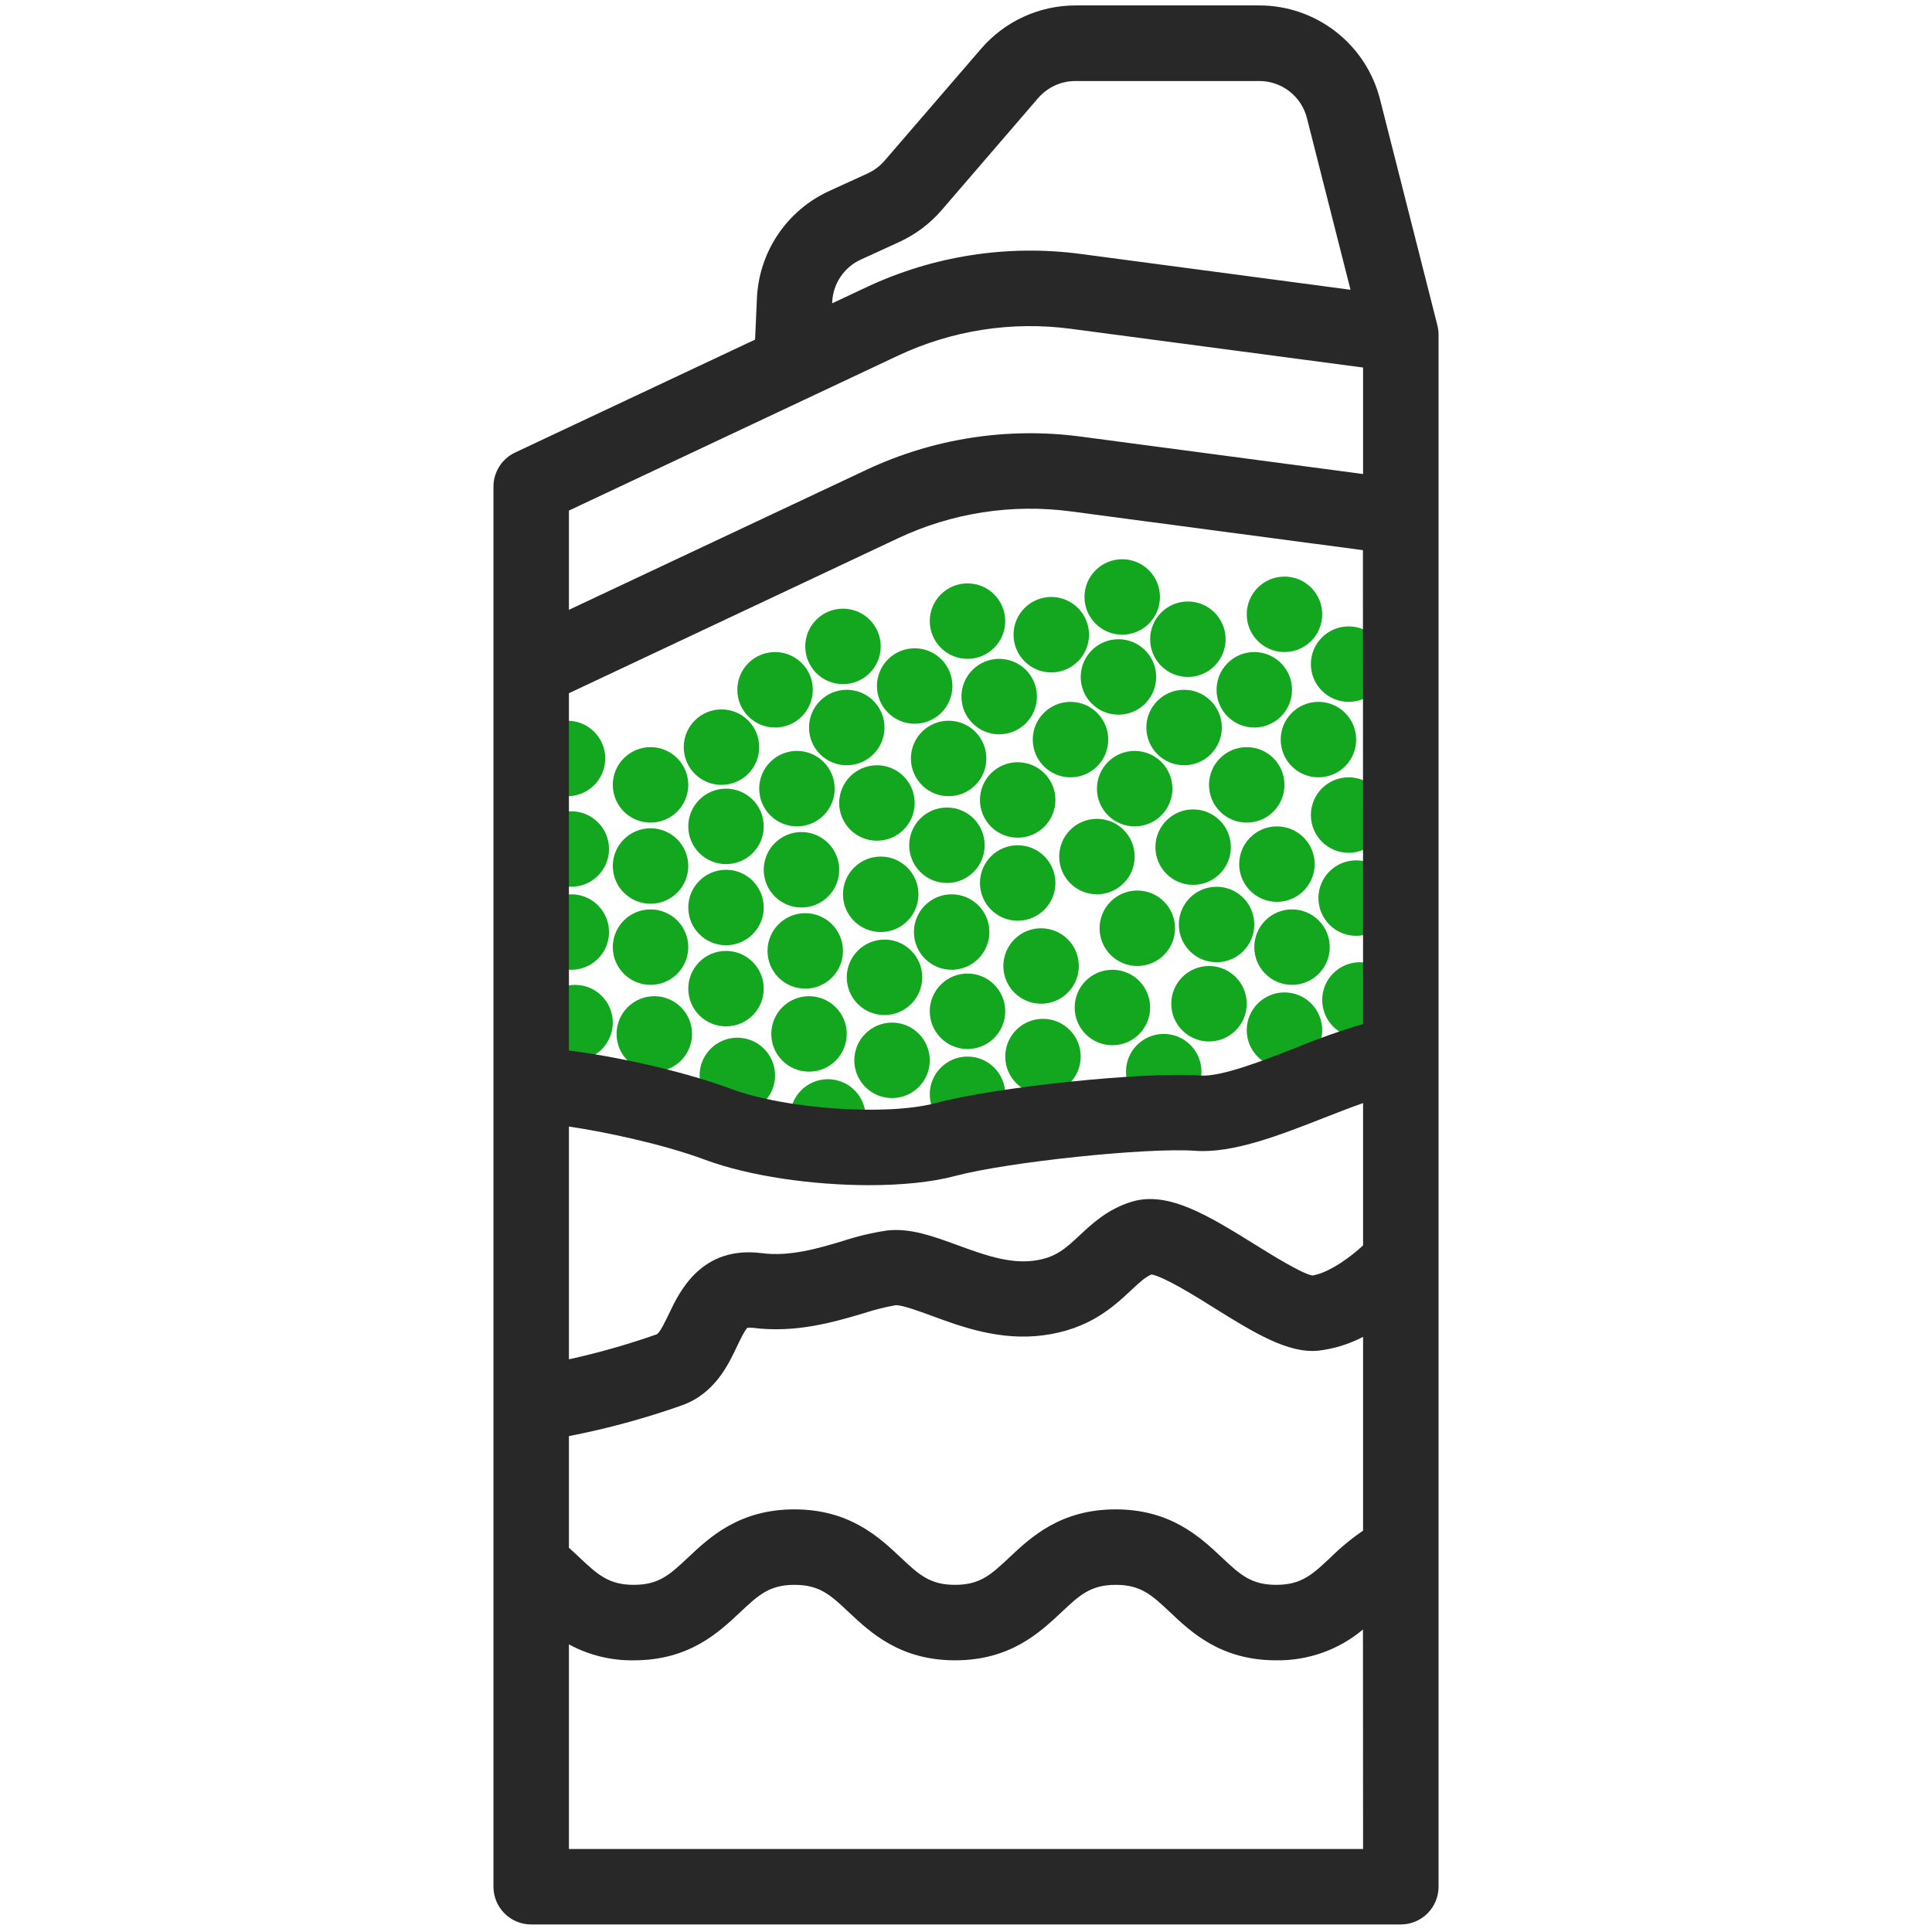 <svg width="512" height="512" viewBox="0 0 512 512" fill="none" xmlns="http://www.w3.org/2000/svg">
<path d="M173.398 284C178.921 284 183.398 279.523 183.398 274C183.398 268.477 178.921 264 173.398 264C167.876 264 163.398 268.477 163.398 274C163.398 279.523 167.876 284 173.398 284Z" fill="#12A71E"/>
<path d="M152.398 281C157.921 281 162.398 276.523 162.398 271C162.398 265.477 157.921 261 152.398 261C146.876 261 142.398 265.477 142.398 271C142.398 276.523 146.876 281 152.398 281Z" fill="#12A71E"/>
<path d="M151.398 235C156.921 235 161.398 230.523 161.398 225C161.398 219.477 156.921 215 151.398 215C145.876 215 141.398 219.477 141.398 225C141.398 230.523 145.876 235 151.398 235Z" fill="#12A71E"/>
<path d="M214.398 284C219.921 284 224.398 279.523 224.398 274C224.398 268.477 219.921 264 214.398 264C208.876 264 204.398 268.477 204.398 274C204.398 279.523 208.876 284 214.398 284Z" fill="#12A71E"/>
<path d="M213.398 262C218.921 262 223.398 257.523 223.398 252C223.398 246.477 218.921 242 213.398 242C207.876 242 203.398 246.477 203.398 252C203.398 257.523 207.876 262 213.398 262Z" fill="#12A71E"/>
<path d="M212.398 240.5C217.921 240.5 222.398 236.023 222.398 230.5C222.398 224.977 217.921 220.5 212.398 220.5C206.876 220.5 202.398 224.977 202.398 230.5C202.398 236.023 206.876 240.5 212.398 240.5Z" fill="#12A71E"/>
<path d="M211.199 219C216.722 219 221.199 214.523 221.199 209C221.199 203.477 216.722 199 211.199 199C205.676 199 201.199 203.477 201.199 209C201.199 214.523 205.676 219 211.199 219Z" fill="#12A71E"/>
<path d="M172.398 261C177.921 261 182.398 256.523 182.398 251C182.398 245.477 177.921 241 172.398 241C166.876 241 162.398 245.477 162.398 251C162.398 256.523 166.876 261 172.398 261Z" fill="#12A71E"/>
<path d="M172.398 239.5C177.921 239.5 182.398 235.023 182.398 229.5C182.398 223.977 177.921 219.5 172.398 219.5C166.876 219.5 162.398 223.977 162.398 229.5C162.398 235.023 166.876 239.5 172.398 239.5Z" fill="#12A71E"/>
<path d="M172.398 218C177.921 218 182.398 213.523 182.398 208C182.398 202.477 177.921 198 172.398 198C166.876 198 162.398 202.477 162.398 208C162.398 213.523 166.876 218 172.398 218Z" fill="#12A71E"/>
<path d="M151.398 257C156.921 257 161.398 252.523 161.398 247C161.398 241.477 156.921 237 151.398 237C145.876 237 141.398 241.477 141.398 247C141.398 252.523 145.876 257 151.398 257Z" fill="#12A71E"/>
<path d="M150.398 211C155.921 211 160.398 206.523 160.398 201C160.398 195.477 155.921 191 150.398 191C144.876 191 140.398 195.477 140.398 201C140.398 206.523 144.876 211 150.398 211Z" fill="#12A71E"/>
<path d="M192.398 250.5C197.921 250.5 202.398 246.023 202.398 240.5C202.398 234.977 197.921 230.5 192.398 230.5C186.876 230.5 182.398 234.977 182.398 240.5C182.398 246.023 186.876 250.5 192.398 250.5Z" fill="#12A71E"/>
<path d="M192.398 272C197.921 272 202.398 267.523 202.398 262C202.398 256.477 197.921 252 192.398 252C186.876 252 182.398 256.477 182.398 262C182.398 267.523 186.876 272 192.398 272Z" fill="#12A71E"/>
<path d="M192.398 229C197.921 229 202.398 224.523 202.398 219C202.398 213.477 197.921 209 192.398 209C186.876 209 182.398 213.477 182.398 219C182.398 224.523 186.876 229 192.398 229Z" fill="#12A71E"/>
<path d="M191.199 208C196.722 208 201.199 203.523 201.199 198C201.199 192.477 196.722 188 191.199 188C185.676 188 181.199 192.477 181.199 198C181.199 203.523 185.676 208 191.199 208Z" fill="#12A71E"/>
<path d="M275.898 266C281.421 266 285.898 261.523 285.898 256C285.898 250.477 281.421 246 275.898 246C270.376 246 265.898 250.477 265.898 256C265.898 261.523 270.376 266 275.898 266Z" fill="#12A71E"/>
<path d="M269.699 244C275.222 244 279.699 239.523 279.699 234C279.699 228.477 275.222 224 269.699 224C264.176 224 259.699 228.477 259.699 234C259.699 239.523 264.176 244 269.699 244Z" fill="#12A71E"/>
<path d="M290.699 237C296.222 237 300.699 232.523 300.699 227C300.699 221.477 296.222 217 290.699 217C285.176 217 280.699 221.477 280.699 227C280.699 232.523 285.176 237 290.699 237Z" fill="#12A71E"/>
<path d="M300.699 219C306.222 219 310.699 214.523 310.699 209C310.699 203.477 306.222 199 300.699 199C295.176 199 290.699 203.477 290.699 209C290.699 214.523 295.176 219 300.699 219Z" fill="#12A71E"/>
<path d="M313.797 202.801C319.32 202.801 323.797 198.324 323.797 192.801C323.797 187.278 319.32 182.801 313.797 182.801C308.274 182.801 303.797 187.278 303.797 192.801C303.797 198.324 308.274 202.801 313.797 202.801Z" fill="#12A71E"/>
<path d="M332.398 192.801C337.921 192.801 342.398 188.324 342.398 182.801C342.398 177.278 337.921 172.801 332.398 172.801C326.876 172.801 322.398 177.278 322.398 182.801C322.398 188.324 326.876 192.801 332.398 192.801Z" fill="#12A71E"/>
<path d="M330.398 218C335.921 218 340.398 213.523 340.398 208C340.398 202.477 335.921 198 330.398 198C324.876 198 320.398 202.477 320.398 208C320.398 213.523 324.876 218 330.398 218Z" fill="#12A71E"/>
<path d="M349.398 206C354.921 206 359.398 201.523 359.398 196C359.398 190.477 354.921 186 349.398 186C343.876 186 339.398 190.477 339.398 196C339.398 201.523 343.876 206 349.398 206Z" fill="#12A71E"/>
<path d="M195.398 295C200.921 295 205.398 290.523 205.398 285C205.398 279.477 200.921 275 195.398 275C189.876 275 185.398 279.477 185.398 285C185.398 290.523 189.876 295 195.398 295Z" fill="#12A71E"/>
<path d="M236.398 291C241.921 291 246.398 286.523 246.398 281C246.398 275.477 241.921 271 236.398 271C230.876 271 226.398 275.477 226.398 281C226.398 286.523 230.876 291 236.398 291Z" fill="#12A71E"/>
<path d="M234.398 269C239.921 269 244.398 264.523 244.398 259C244.398 253.477 239.921 249 234.398 249C228.876 249 224.398 253.477 224.398 259C224.398 264.523 228.876 269 234.398 269Z" fill="#12A71E"/>
<path d="M219.398 306C224.921 306 229.398 301.523 229.398 296C229.398 290.477 224.921 286 219.398 286C213.876 286 209.398 290.477 209.398 296C209.398 301.523 213.876 306 219.398 306Z" fill="#12A71E"/>
<path d="M256.398 278C261.921 278 266.398 273.523 266.398 268C266.398 262.477 261.921 258 256.398 258C250.876 258 246.398 262.477 246.398 268C246.398 273.523 250.876 278 256.398 278Z" fill="#12A71E"/>
<path d="M233.398 247C238.921 247 243.398 242.523 243.398 237C243.398 231.477 238.921 227 233.398 227C227.876 227 223.398 231.477 223.398 237C223.398 242.523 227.876 247 233.398 247Z" fill="#12A71E"/>
<path d="M232.398 222.801C237.921 222.801 242.398 218.324 242.398 212.801C242.398 207.278 237.921 202.801 232.398 202.801C226.876 202.801 222.398 207.278 222.398 212.801C222.398 218.324 226.876 222.801 232.398 222.801Z" fill="#12A71E"/>
<path d="M252.199 257C257.722 257 262.199 252.523 262.199 247C262.199 241.477 257.722 237 252.199 237C246.676 237 242.199 241.477 242.199 247C242.199 252.523 246.676 257 252.199 257Z" fill="#12A71E"/>
<path d="M256.398 300C261.921 300 266.398 295.523 266.398 290C266.398 284.477 261.921 280 256.398 280C250.876 280 246.398 284.477 246.398 290C246.398 295.523 250.876 300 256.398 300Z" fill="#12A71E"/>
<path d="M250.949 234C256.472 234 260.949 229.523 260.949 224C260.949 218.477 256.472 214 250.949 214C245.426 214 240.949 218.477 240.949 224C240.949 229.523 245.426 234 250.949 234Z" fill="#12A71E"/>
<path d="M251.398 211C256.921 211 261.398 206.523 261.398 201C261.398 195.477 256.921 191 251.398 191C245.876 191 241.398 195.477 241.398 201C241.398 206.523 245.876 211 251.398 211Z" fill="#12A71E"/>
<path d="M224.398 202.801C229.921 202.801 234.398 198.324 234.398 192.801C234.398 187.278 229.921 182.801 224.398 182.801C218.876 182.801 214.398 187.278 214.398 192.801C214.398 198.324 218.876 202.801 224.398 202.801Z" fill="#12A71E"/>
<path d="M223.398 181.301C228.921 181.301 233.398 176.824 233.398 171.301C233.398 165.778 228.921 161.301 223.398 161.301C217.876 161.301 213.398 165.778 213.398 171.301C213.398 176.824 217.876 181.301 223.398 181.301Z" fill="#12A71E"/>
<path d="M242.398 191.801C247.921 191.801 252.398 187.324 252.398 181.801C252.398 176.278 247.921 171.801 242.398 171.801C236.876 171.801 232.398 176.278 232.398 181.801C232.398 187.324 236.876 191.801 242.398 191.801Z" fill="#12A71E"/>
<path d="M264.793 194.6C270.316 194.6 274.793 190.122 274.793 184.6C274.793 179.077 270.316 174.6 264.793 174.6C259.27 174.6 254.793 179.077 254.793 184.6C254.793 190.122 259.27 194.6 264.793 194.6Z" fill="#12A71E"/>
<path d="M296.398 189.401C301.921 189.401 306.398 184.924 306.398 179.401C306.398 173.879 301.921 169.401 296.398 169.401C290.876 169.401 286.398 173.879 286.398 179.401C286.398 184.924 290.876 189.401 296.398 189.401Z" fill="#12A71E"/>
<path d="M314.797 179.401C320.32 179.401 324.797 174.924 324.797 169.401C324.797 163.879 320.32 159.401 314.797 159.401C309.274 159.401 304.797 163.879 304.797 169.401C304.797 174.924 309.274 179.401 314.797 179.401Z" fill="#12A71E"/>
<path d="M357.398 186C362.921 186 367.398 181.523 367.398 176C367.398 170.477 362.921 166 357.398 166C351.876 166 347.398 170.477 347.398 176C347.398 181.523 351.876 186 357.398 186Z" fill="#12A71E"/>
<path d="M340.398 172.801C345.921 172.801 350.398 168.324 350.398 162.801C350.398 157.278 345.921 152.801 340.398 152.801C334.876 152.801 330.398 157.278 330.398 162.801C330.398 168.324 334.876 172.801 340.398 172.801Z" fill="#12A71E"/>
<path d="M278.598 178.199C284.121 178.199 288.598 173.722 288.598 168.199C288.598 162.676 284.121 158.199 278.598 158.199C273.075 158.199 268.598 162.676 268.598 168.199C268.598 173.722 273.075 178.199 278.598 178.199Z" fill="#12A71E"/>
<path d="M297.398 168.199C302.921 168.199 307.398 163.722 307.398 158.199C307.398 152.676 302.921 148.199 297.398 148.199C291.876 148.199 287.398 152.676 287.398 158.199C287.398 163.722 291.876 168.199 297.398 168.199Z" fill="#12A71E"/>
<path d="M256.398 174.6C261.921 174.6 266.398 170.122 266.398 164.6C266.398 159.077 261.921 154.6 256.398 154.6C250.876 154.6 246.398 159.077 246.398 164.6C246.398 170.122 250.876 174.6 256.398 174.6Z" fill="#12A71E"/>
<path d="M205.398 192.801C210.921 192.801 215.398 188.324 215.398 182.801C215.398 177.278 210.921 172.801 205.398 172.801C199.876 172.801 195.398 177.278 195.398 182.801C195.398 188.324 199.876 192.801 205.398 192.801Z" fill="#12A71E"/>
<path d="M269.699 222C275.222 222 279.699 217.523 279.699 212C279.699 206.477 275.222 202 269.699 202C264.176 202 259.699 206.477 259.699 212C259.699 217.523 264.176 222 269.699 222Z" fill="#12A71E"/>
<path d="M283.695 206C289.218 206 293.695 201.523 293.695 196C293.695 190.477 289.218 186 283.695 186C278.172 186 273.695 190.477 273.695 196C273.695 201.523 278.172 206 283.695 206Z" fill="#12A71E"/>
<path d="M276.398 290C281.921 290 286.398 285.523 286.398 280C286.398 274.477 281.921 270 276.398 270C270.876 270 266.398 274.477 266.398 280C266.398 285.523 270.876 290 276.398 290Z" fill="#12A71E"/>
<path d="M308.398 294C313.921 294 318.398 289.523 318.398 284C318.398 278.477 313.921 274 308.398 274C302.876 274 298.398 278.477 298.398 284C298.398 289.523 302.876 294 308.398 294Z" fill="#12A71E"/>
<path d="M294.797 277C300.32 277 304.797 272.523 304.797 267C304.797 261.477 300.32 257 294.797 257C289.274 257 284.797 261.477 284.797 267C284.797 272.523 289.274 277 294.797 277Z" fill="#12A71E"/>
<path d="M301.398 256C306.921 256 311.398 251.523 311.398 246C311.398 240.477 306.921 236 301.398 236C295.876 236 291.398 240.477 291.398 246C291.398 251.523 295.876 256 301.398 256Z" fill="#12A71E"/>
<path d="M316.191 234.5C321.714 234.5 326.191 230.023 326.191 224.5C326.191 218.977 321.714 214.5 316.191 214.5C310.669 214.5 306.191 218.977 306.191 224.5C306.191 230.023 310.669 234.5 316.191 234.5Z" fill="#12A71E"/>
<path d="M320.398 276C325.921 276 330.398 271.523 330.398 266C330.398 260.477 325.921 256 320.398 256C314.876 256 310.398 260.477 310.398 266C310.398 271.523 314.876 276 320.398 276Z" fill="#12A71E"/>
<path d="M340.398 283C345.921 283 350.398 278.523 350.398 273C350.398 267.477 345.921 263 340.398 263C334.876 263 330.398 267.477 330.398 273C330.398 278.523 334.876 283 340.398 283Z" fill="#12A71E"/>
<path d="M360.398 275C365.921 275 370.398 270.523 370.398 265C370.398 259.477 365.921 255 360.398 255C354.876 255 350.398 259.477 350.398 265C350.398 270.523 354.876 275 360.398 275Z" fill="#12A71E"/>
<path d="M359.398 248C364.921 248 369.398 243.523 369.398 238C369.398 232.477 364.921 228 359.398 228C353.876 228 349.398 232.477 349.398 238C349.398 243.523 353.876 248 359.398 248Z" fill="#12A71E"/>
<path d="M357.398 226C362.921 226 367.398 221.523 367.398 216C367.398 210.477 362.921 206 357.398 206C351.876 206 347.398 210.477 347.398 216C347.398 221.523 351.876 226 357.398 226Z" fill="#12A71E"/>
<path d="M322.398 255C327.921 255 332.398 250.523 332.398 245C332.398 239.477 327.921 235 322.398 235C316.876 235 312.398 239.477 312.398 245C312.398 250.523 316.876 255 322.398 255Z" fill="#12A71E"/>
<path d="M342.398 261C347.921 261 352.398 256.523 352.398 251C352.398 245.477 347.921 241 342.398 241C336.876 241 332.398 245.477 332.398 251C332.398 256.523 336.876 261 342.398 261Z" fill="#12A71E"/>
<path d="M338.398 239C343.921 239 348.398 234.523 348.398 229C348.398 223.477 343.921 219 338.398 219C332.876 219 328.398 223.477 328.398 229C328.398 234.523 332.876 239 338.398 239Z" fill="#12A71E"/>
<path d="M380.91 86.18L380.85 85.92L365.73 26.36C363.931 19.237 359.806 12.918 354.01 8.404C348.213 3.89 341.076 1.439 333.73 1.44H285C280.252 1.443 275.561 2.47 271.246 4.451C266.932 6.432 263.096 9.321 260 12.92L234.43 42.58C233.208 43.999 231.698 45.141 230 45.93L219.83 50.58C214.259 53.109 209.506 57.144 206.105 62.228C202.704 67.313 200.79 73.247 200.58 79.36L200.1 90L136.52 119.92C134.808 120.724 133.36 121.996 132.342 123.589C131.325 125.181 130.779 127.03 130.77 128.92V500C130.77 502.653 131.823 505.196 133.698 507.072C135.574 508.947 138.117 510 140.77 510H371.23C373.882 510 376.425 508.947 378.301 507.072C380.176 505.196 381.23 502.653 381.23 500V88.65C381.231 87.817 381.123 86.986 380.91 86.18ZM220.54 80.18C220.62 77.76 221.375 75.41 222.72 73.396C224.065 71.382 225.945 69.783 228.15 68.78L238.31 64.13C242.633 62.149 246.478 59.256 249.58 55.65L275.11 26C276.337 24.578 277.857 23.437 279.565 22.655C281.274 21.874 283.131 21.47 285.01 21.47H333.7C336.603 21.461 339.426 22.424 341.719 24.205C344.011 25.987 345.642 28.485 346.35 31.3L357.9 76.79L286.48 67.31C267.044 64.72 247.274 67.789 229.54 76.15L220.54 80.38V80.18ZM361.23 490H150.77V435.78C156.053 438.648 161.988 440.102 168 440C182.6 440 190.42 432.65 196.12 427.29C200.96 422.74 203.87 420 210.56 420C217.25 420 220.15 422.74 224.98 427.29C230.69 432.65 238.52 440 253.12 440C267.72 440 275.54 432.65 281.26 427.29C286.09 422.74 289.01 420 295.69 420C302.37 420 305.28 422.74 310.11 427.29C315.78 432.65 323.6 440 338.2 440C346.597 440.128 354.76 437.232 361.2 431.84L361.23 490ZM361.23 405.64C358.159 407.73 355.287 410.096 352.65 412.71C347.81 417.26 344.9 420 338.2 420C331.5 420 328.61 417.26 323.77 412.71C318.06 407.35 310.24 400 295.65 400C281.06 400 273.23 407.35 267.52 412.71C262.68 417.26 259.77 420 253.08 420C246.39 420 243.48 417.26 238.65 412.71C232.94 407.35 225.11 400 210.52 400C195.93 400 188.1 407.35 182.39 412.71C177.56 417.26 174.64 420 167.96 420C161.28 420 158.35 417.26 153.52 412.71C152.67 411.9 151.75 411.05 150.77 410.18V380.58C160.958 378.604 170.986 375.873 180.77 372.41C189.4 369.3 192.98 361.74 195.35 356.73C196.1 355.15 197.35 352.54 198.06 351.88C198.514 351.823 198.975 351.823 199.43 351.88C210.86 353.35 220.94 350.38 229.04 347.98C231.756 347.089 234.533 346.394 237.35 345.9C238.9 345.76 243.69 347.52 246.85 348.68C254.96 351.68 265.06 355.34 276.39 353.88C288.66 352.3 295.07 346.31 299.76 341.93C302.07 339.76 303.56 338.41 305.15 337.75C308.51 338.34 316.9 343.55 321.99 346.75C332.36 353.19 341.35 358.75 349.4 357.94C353.533 357.45 357.541 356.209 361.23 354.28V405.64ZM361.23 330.03C358.73 332.46 352.45 337.32 347.77 338.03C344.93 337.48 337.2 332.69 332.55 329.79C320.24 322.16 309.61 315.57 299.99 318.45C293.6 320.37 289.44 324.27 286.1 327.39C282.4 330.85 279.72 333.39 273.83 334.11C267.33 334.95 260.42 332.42 253.73 329.97C247.31 327.62 241.25 325.4 235.12 326.09C231.134 326.683 227.207 327.613 223.38 328.87C216.75 330.87 209.25 333.05 201.98 332.11C185.86 330.02 180.06 342.31 177.27 348.2C176.27 350.2 174.85 353.31 174 353.62C166.398 356.295 158.64 358.502 150.77 360.23V298.55C159.31 299.79 175.11 302.98 186.94 307.38C198.6 311.7 215.33 314.08 230.33 314.08C238.9 314.08 246.9 313.3 253.04 311.66C267.04 307.93 303.95 304.06 316.72 304.97C326.72 305.7 339.05 300.88 350.95 296.21C354.35 294.88 357.95 293.47 361.23 292.33V330.03ZM361.23 271.39C355.262 273.139 349.393 275.208 343.65 277.59C334.74 281.08 323.65 285.41 318.15 285.03C303.35 283.95 263.96 288.03 247.9 292.34C234.96 295.78 208.23 293.94 193.9 288.62C179.57 283.3 160.9 279.62 150.77 278.41V183.71L238 142.64C252.268 135.913 268.174 133.445 283.81 135.53L361.19 145.8L361.23 271.39ZM361.23 125.62L286.48 115.71C267.045 113.117 247.275 116.183 229.54 124.54L150.77 161.61V135.31L238 94.24C252.271 87.524 268.175 85.059 283.81 87.14L361.23 97.4V125.62Z" fill="#282828"/>
</svg>
